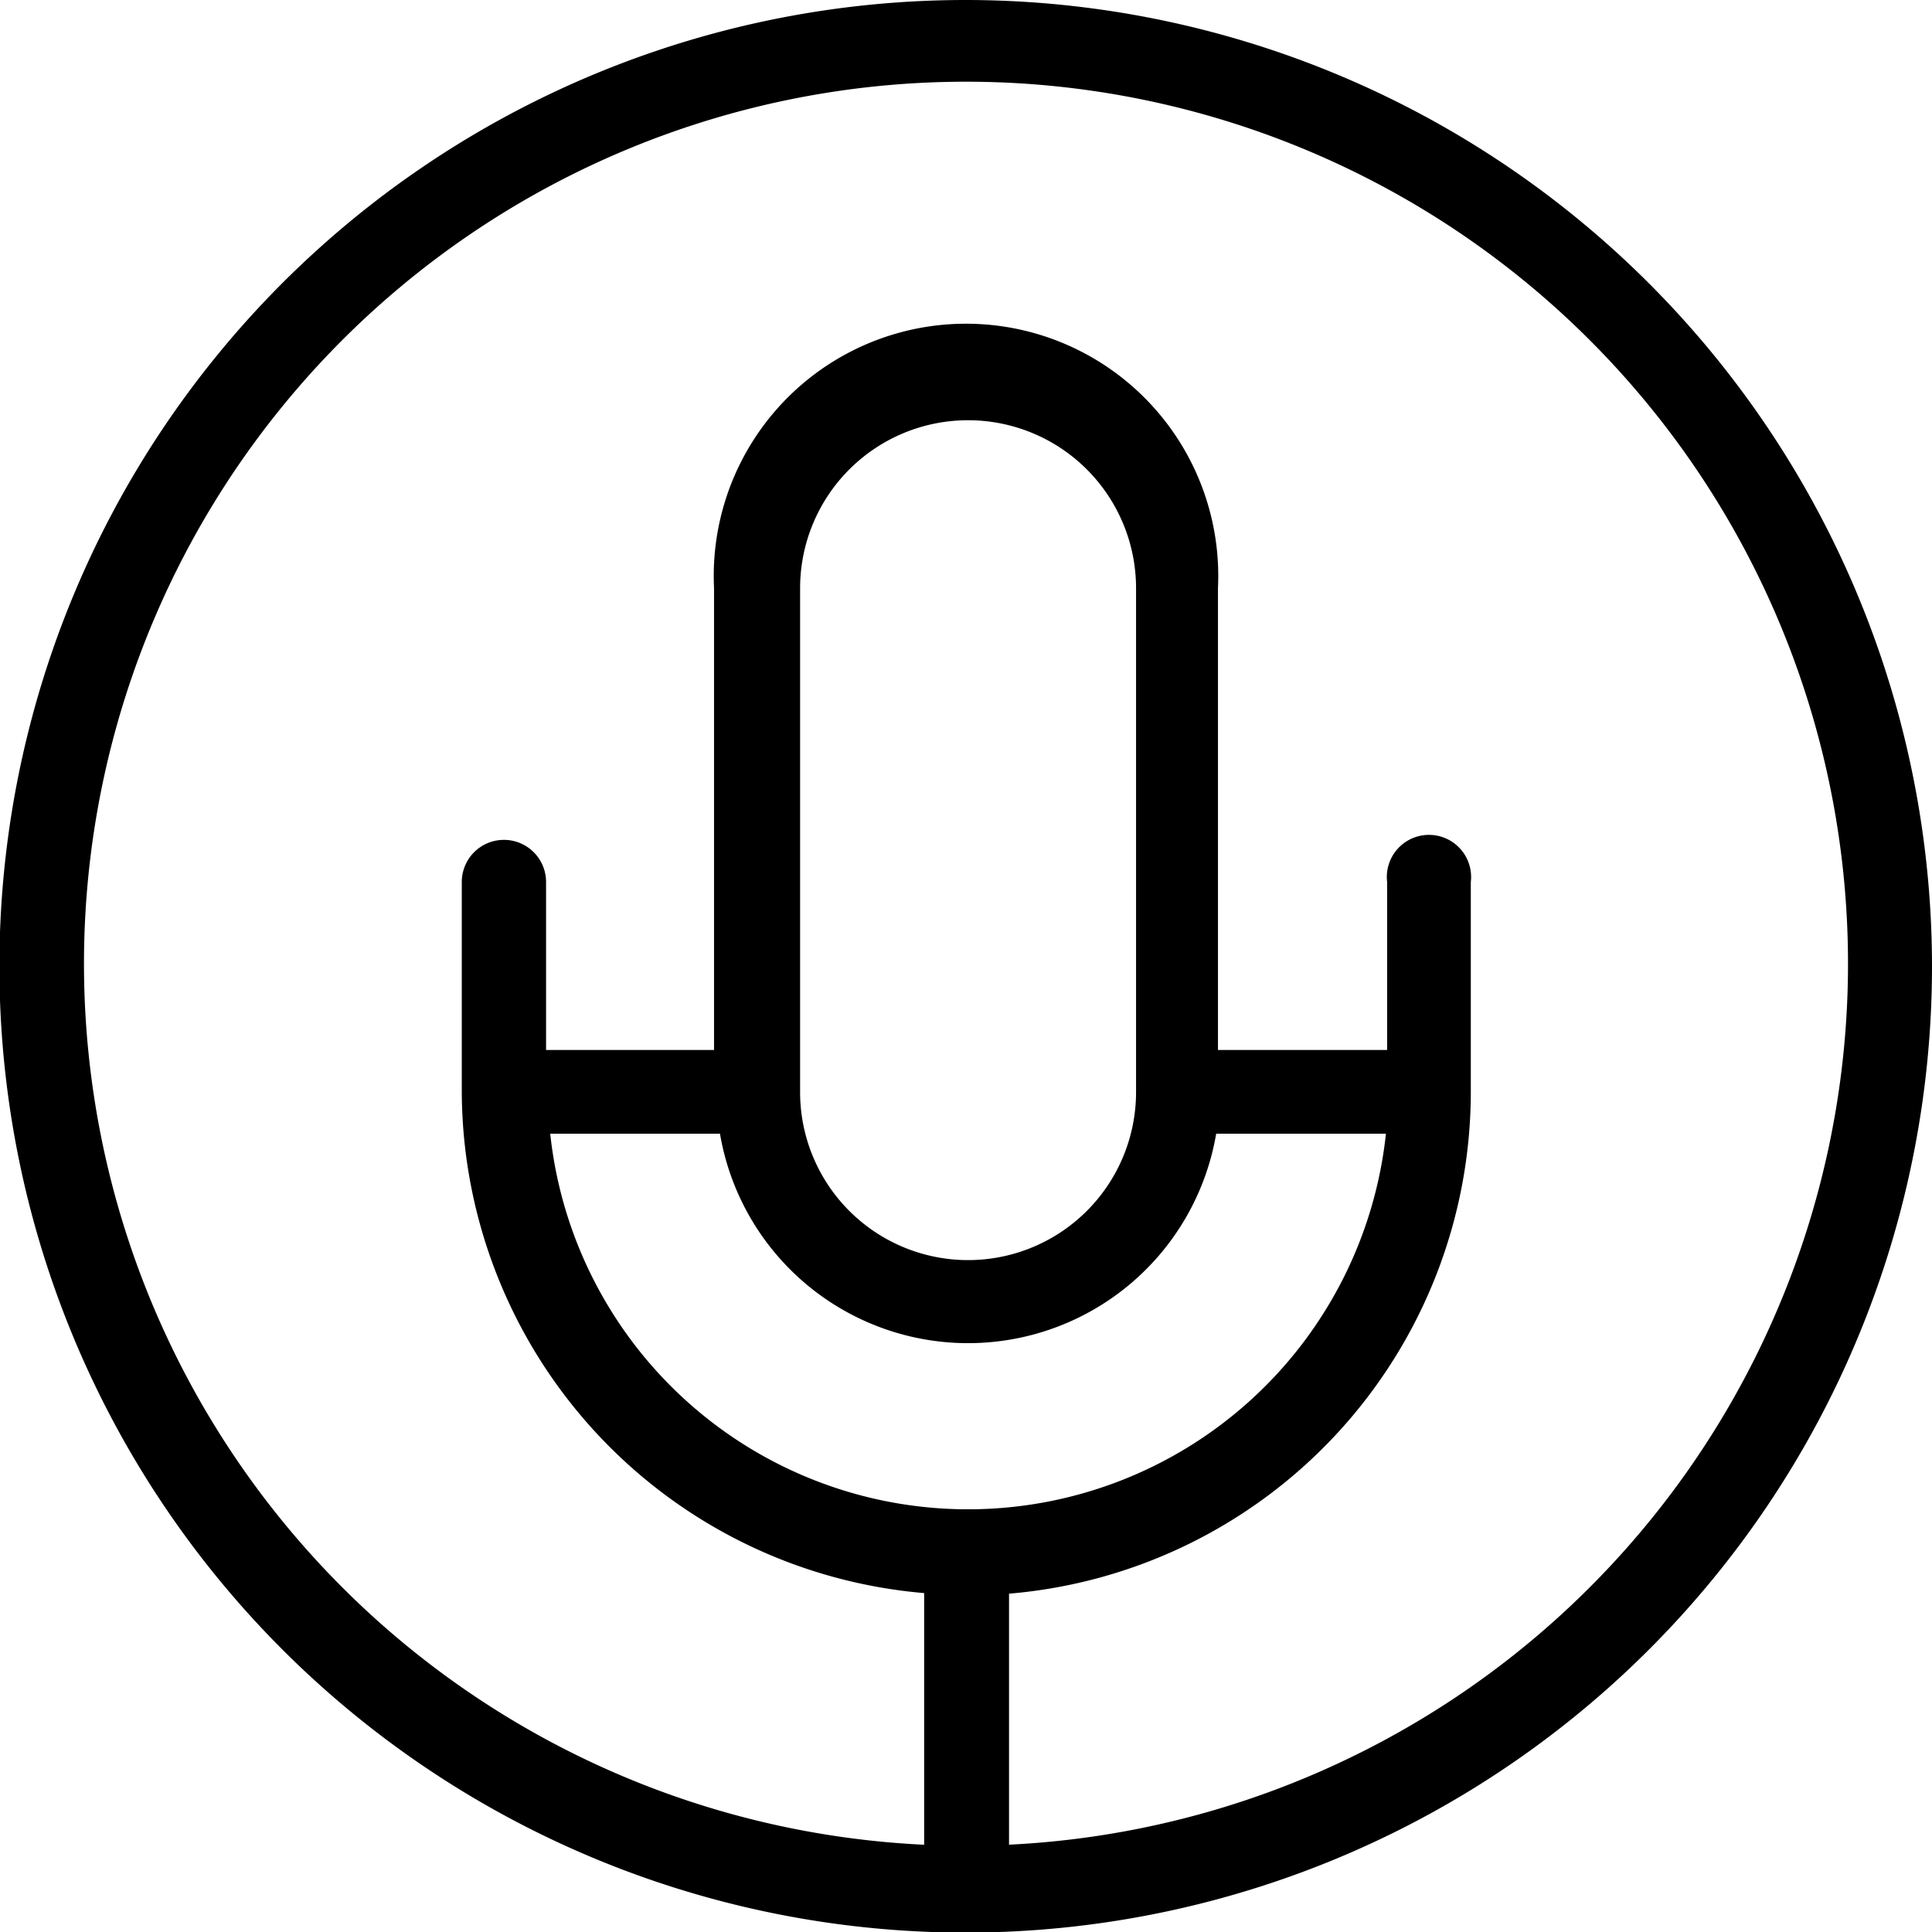 <svg xmlns="http://www.w3.org/2000/svg" viewBox="0 0 32.55 32.55"><g id="Layer_2" data-name="Layer 2"><g id="Layer_1-2" data-name="Layer 1"><path d="M16.27,0A16.28,16.28,0,1,0,32.55,16.27,16.29,16.29,0,0,0,16.27,0Zm-7,19.1h2.86a4.24,4.24,0,0,0,8.36,0h2.86a7.08,7.08,0,0,1-14.08,0Zm4.21-.7V9.91a2.83,2.83,0,0,1,5.66,0V18.4a2.83,2.83,0,0,1-5.66,0ZM17,31.09V26.85a8.49,8.49,0,0,0,7.78-8.45V14.86a.71.71,0,1,0-1.41,0v2.83H20.52V9.91a4.25,4.25,0,1,0-8.49,0v7.78H9.2V14.86a.71.71,0,0,0-1.42,0v3.53h0a8.51,8.51,0,0,0,7.79,8.45v4.24a14.86,14.86,0,1,1,1.41,0Z"/></g></g></svg>